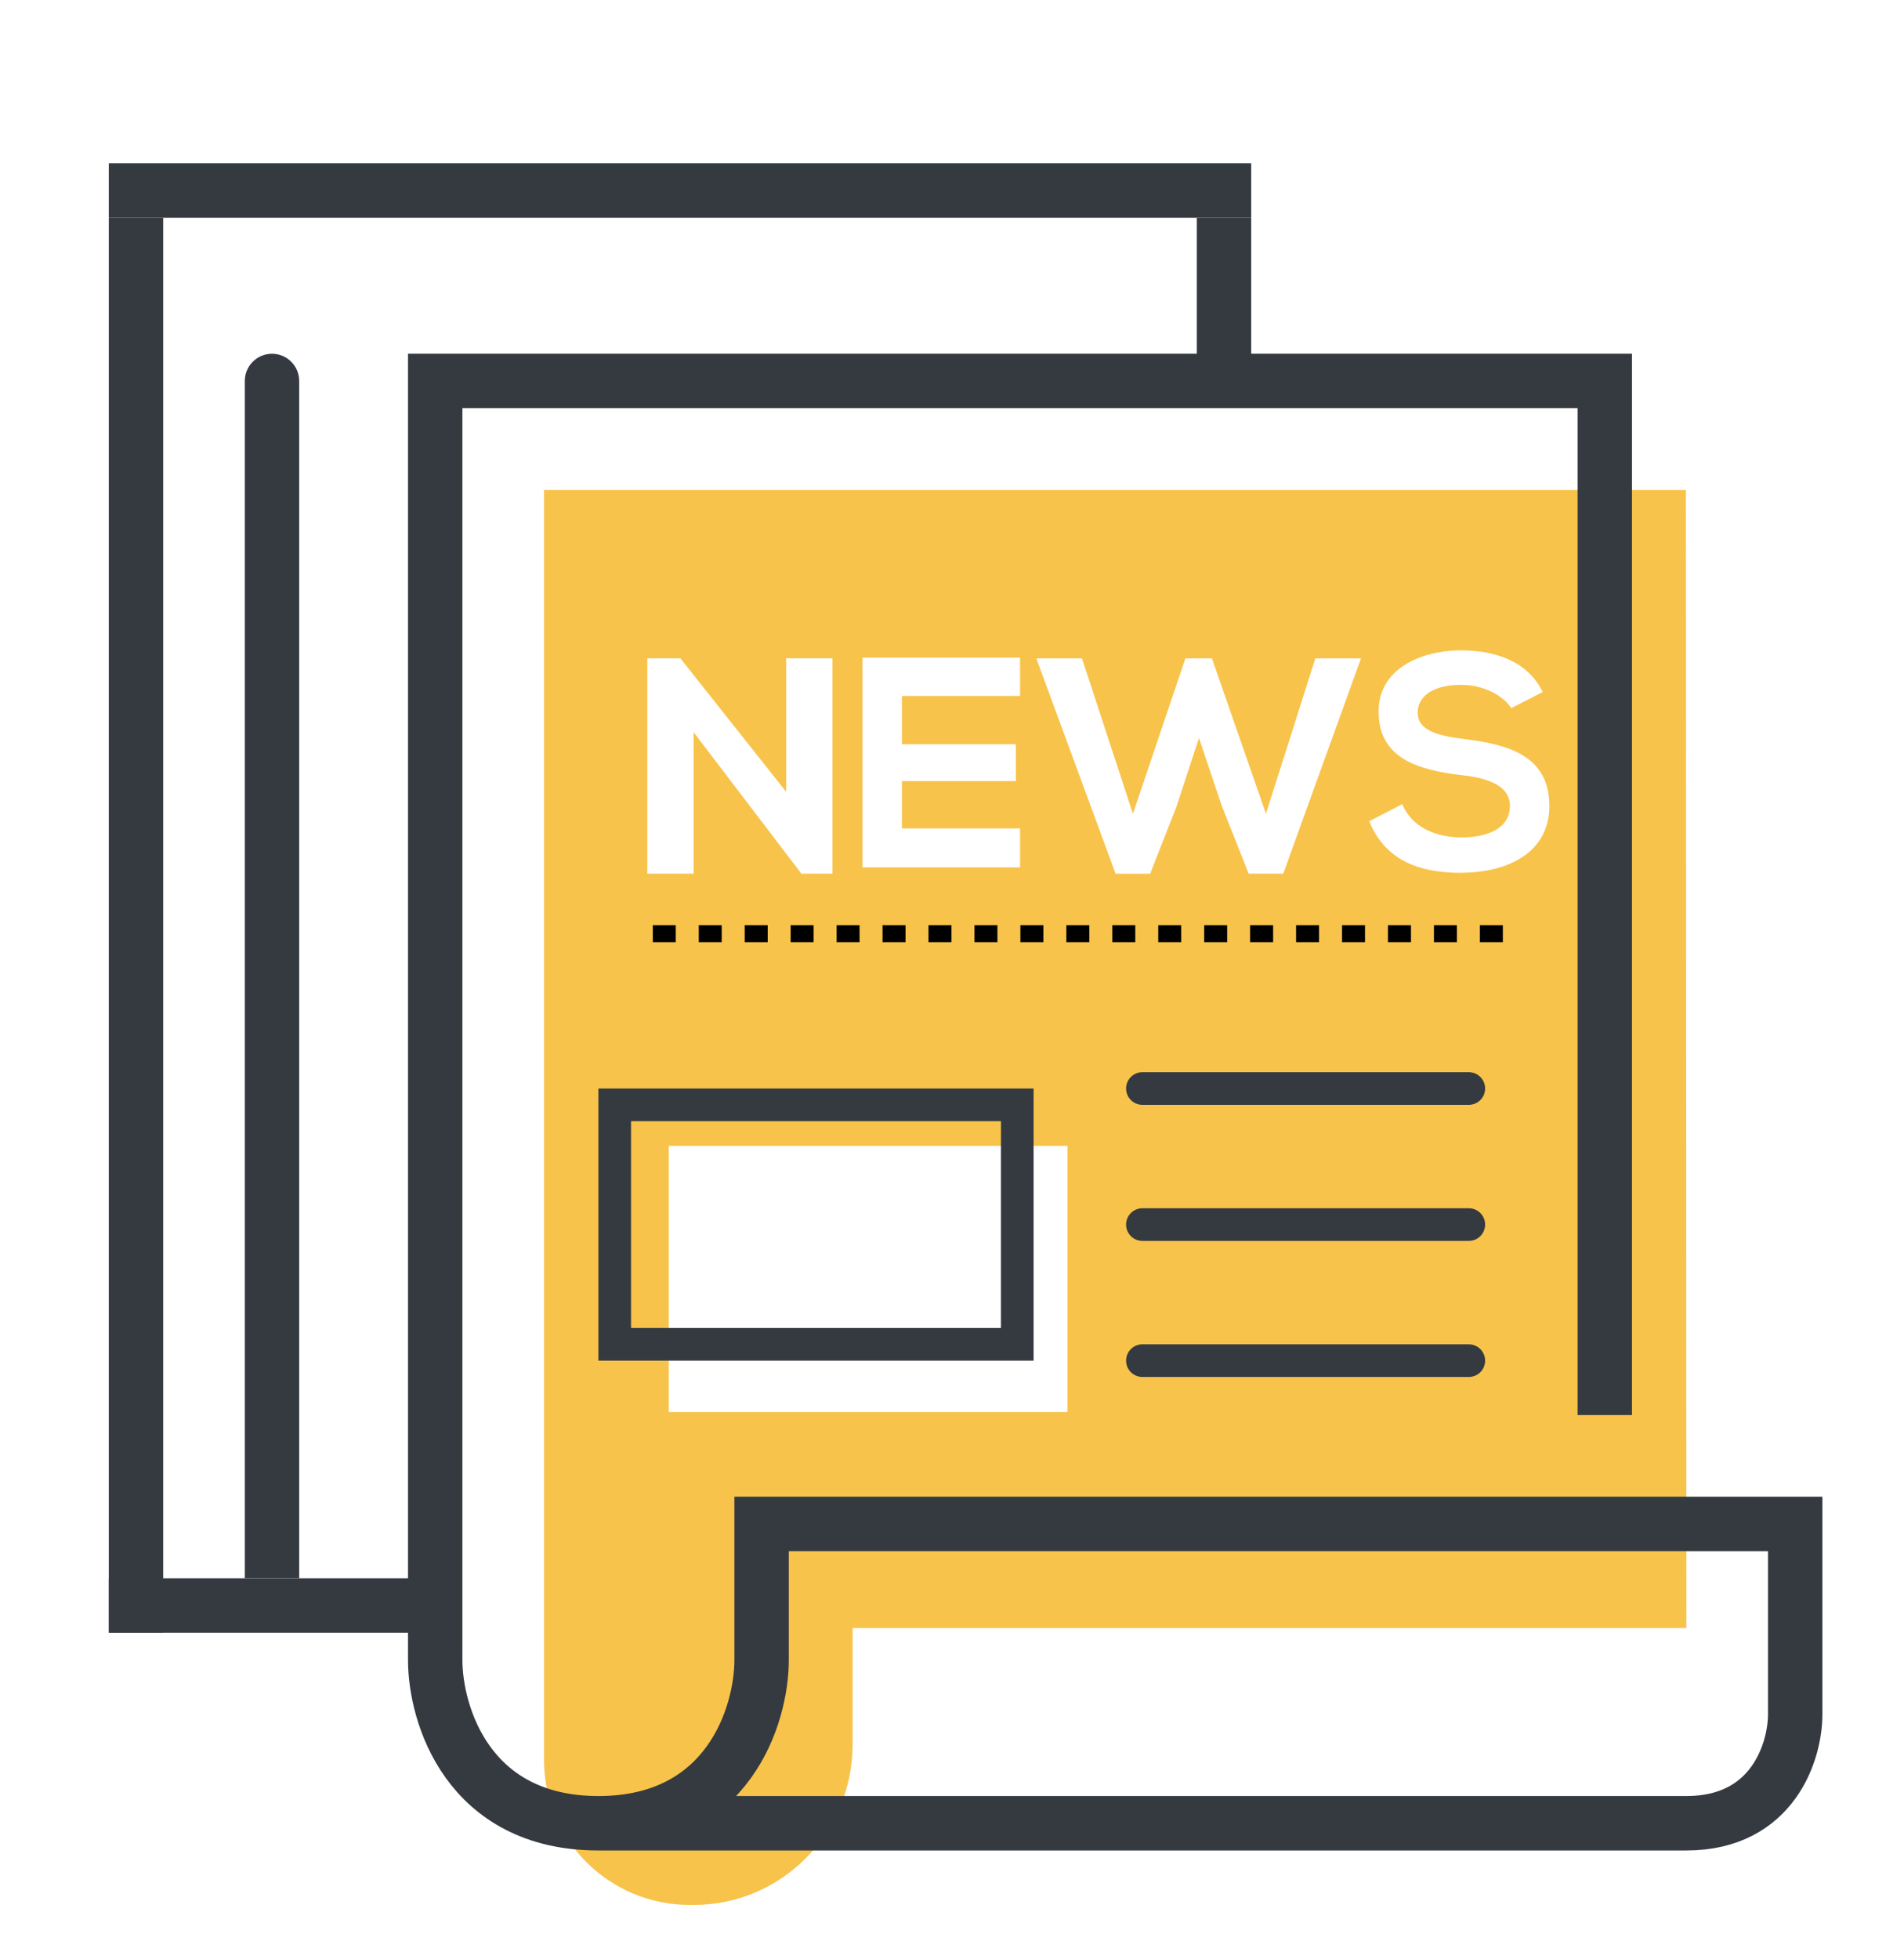 <svg width="35" height="36" viewBox="0 0 35 36" fill="none" xmlns="http://www.w3.org/2000/svg">
<path d="M30.991 9.001H10V32.334C10 33.806 11.198 35 12.676 35H12.76C14.368 35 15.673 33.678 15.673 32.047V29.913H31L30.991 9V9.001ZM15.855 12.083H18.751V12.788H16.579V13.674H18.674V14.352H16.579V15.222H18.751V15.938H15.855V12.083ZM11.9 12.096H12.507L14.452 14.549V12.096H15.303V16.052H14.735V16.057L12.75 13.453V16.052H11.899V12.096H11.9ZM19.622 25.945H12.294V21.053H19.622V25.945ZM23.59 16.052H22.954L22.46 14.809L22.04 13.56L21.626 14.821L21.143 16.053H20.507L19.05 12.097H19.889L20.826 14.951L21.79 12.097H22.278L23.271 14.951L24.179 12.097H25.018L23.589 16.053L23.59 16.052ZM26.856 16.037C26.065 16.037 25.457 15.795 25.17 15.089L25.778 14.775C25.95 15.2 26.397 15.386 26.866 15.386C27.336 15.386 27.756 15.226 27.756 14.808C27.756 14.445 27.375 14.296 26.861 14.241C26.07 14.147 25.342 13.938 25.342 13.073C25.342 12.28 26.126 11.956 26.84 11.949C27.442 11.949 28.067 12.12 28.359 12.715L27.779 13.012C27.647 12.792 27.282 12.583 26.861 12.583C26.32 12.583 26.06 12.808 26.06 13.095C26.06 13.43 26.458 13.524 26.922 13.58C27.73 13.678 28.481 13.888 28.481 14.807C28.481 15.666 27.718 16.035 26.856 16.035V16.037Z" fill="#F8C34B"/>
<path d="M29.5 26V7H8V30.5C8 31.5 8.6 33.5 11 33.5M11 33.5C13.4 33.5 14 31.5 14 30.5V28H33V31.5C33 32.167 32.6 33.5 31 33.5C29.4 33.5 17 33.5 11 33.5Z" stroke="#343A40"/>
<path d="M5.5 7C5.5 6.724 5.276 6.5 5 6.5C4.724 6.5 4.5 6.724 4.5 7L5.5 7ZM4.5 7L4.5 29L5.5 29L5.5 7L4.5 7Z" fill="#343A40"/>
<line x1="2.5" y1="4" x2="2.5" y2="30" stroke="#343A40"/>
<line x1="22.5" y1="4" x2="22.5" y2="7" stroke="#343A40"/>
<line x1="23" y1="3.5" x2="2" y2="3.5" stroke="#343A40"/>
<path d="M27 20L21 20" stroke="#343A40" stroke-width="0.6" stroke-linecap="round"/>
<path d="M27 22.5L21 22.5" stroke="#343A40" stroke-width="0.6" stroke-linecap="round"/>
<path d="M27 25L21 25" stroke="#343A40" stroke-width="0.6" stroke-linecap="round"/>
<line x1="8" y1="29.5" x2="2" y2="29.5" stroke="#343A40"/>
<rect x="11.3" y="20.3" width="7.4" height="4.4" stroke="#343A40" stroke-width="0.6"/>
<path d="M27.626 17.311H27.204V17H27.626V17.311ZM26.781 17.311H26.359V17H26.781V17.311ZM25.937 17.311H25.514V17H25.937V17.311ZM25.092 17.311H24.67V17H25.092V17.311ZM24.247 17.311H23.825V17H24.247V17.311ZM23.403 17.311H22.98V17H23.403V17.311ZM22.558 17.311H22.136V17H22.558V17.311ZM21.713 17.311H21.291V17H21.713V17.311ZM20.869 17.311H20.447V17H20.869V17.311ZM20.024 17.311H19.602V17H20.024V17.311ZM19.18 17.311H18.757V17H19.18V17.311ZM18.335 17.311H17.913V17H18.335V17.311ZM17.49 17.311H17.068V17H17.49V17.311ZM16.646 17.311H16.223V17H16.646V17.311ZM15.801 17.311H15.379V17H15.801V17.311ZM14.956 17.311H14.534V17H14.956V17.311ZM14.112 17.311H13.689V17H14.112V17.311ZM13.267 17.311H12.845V17H13.267V17.311ZM12.422 17.311H12V17H12.422V17.311Z" fill="black"/>
</svg>
